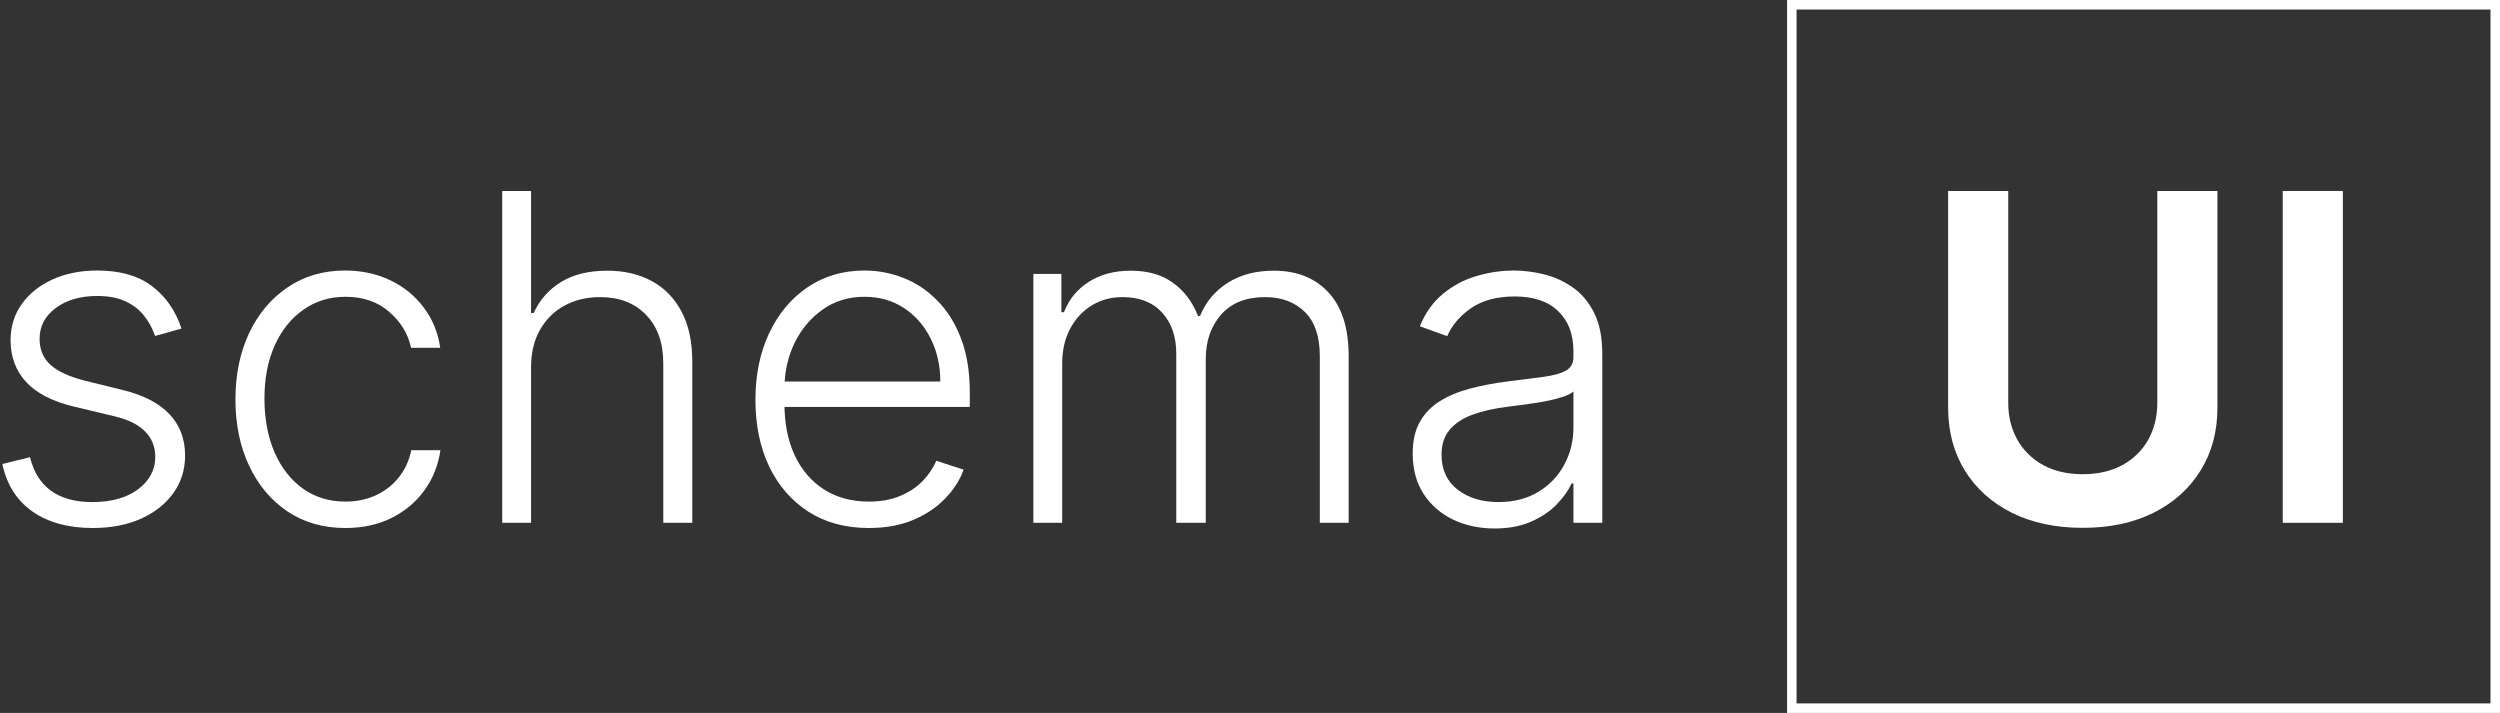 <svg width="526" height="150" viewBox="0 0 526 150" fill="none" xmlns="http://www.w3.org/2000/svg">
<rect x="0" y="0" width="526" height="150" fill="#333333" stroke="none"/>
<rect x="377" y="1" width="148" height="148" stroke="white" stroke-width="2"></rect>
<path d="M314.449 111.193C311.29 111.193 308.403 110.58 305.79 109.352C303.176 108.102 301.096 106.307 299.551 103.966C298.006 101.602 297.233 98.739 297.233 95.375C297.233 92.784 297.721 90.602 298.699 88.83C299.676 87.057 301.062 85.602 302.858 84.466C304.653 83.33 306.778 82.432 309.233 81.773C311.687 81.114 314.392 80.602 317.346 80.239C320.278 79.875 322.756 79.557 324.778 79.284C326.824 79.011 328.381 78.58 329.449 77.989C330.517 77.398 331.051 76.443 331.051 75.125V73.898C331.051 70.33 329.983 67.523 327.846 65.477C325.733 63.409 322.687 62.375 318.71 62.375C314.937 62.375 311.858 63.205 309.471 64.864C307.108 66.523 305.449 68.477 304.494 70.727L298.733 68.648C299.915 65.784 301.551 63.5 303.642 61.795C305.733 60.068 308.074 58.83 310.665 58.08C313.256 57.307 315.881 56.92 318.54 56.92C320.54 56.92 322.619 57.182 324.778 57.705C326.96 58.227 328.983 59.136 330.846 60.432C332.71 61.705 334.221 63.489 335.381 65.784C336.54 68.057 337.119 70.943 337.119 74.443V110H331.051V101.716H330.676C329.949 103.261 328.869 104.761 327.437 106.216C326.006 107.67 324.21 108.864 322.051 109.795C319.892 110.727 317.358 111.193 314.449 111.193ZM315.267 105.636C318.494 105.636 321.29 104.92 323.653 103.489C326.017 102.057 327.835 100.159 329.108 97.796C330.403 95.409 331.051 92.784 331.051 89.921V82.352C330.596 82.784 329.835 83.171 328.767 83.511C327.721 83.852 326.506 84.159 325.119 84.432C323.756 84.682 322.392 84.898 321.028 85.08C319.665 85.261 318.437 85.421 317.346 85.557C314.392 85.921 311.869 86.489 309.778 87.261C307.687 88.034 306.085 89.102 304.971 90.466C303.858 91.807 303.301 93.534 303.301 95.648C303.301 98.83 304.437 101.295 306.71 103.045C308.983 104.773 311.835 105.636 315.267 105.636Z" fill="white"></path>
<path d="M217.418 110V57.636H223.315V65.682H223.861C224.906 62.977 226.645 60.852 229.077 59.307C231.531 57.739 234.474 56.955 237.906 56.955C241.52 56.955 244.486 57.807 246.804 59.511C249.145 61.193 250.895 63.511 252.054 66.466H252.497C253.679 63.557 255.599 61.25 258.258 59.545C260.94 57.818 264.19 56.955 268.008 56.955C272.872 56.955 276.713 58.489 279.531 61.557C282.349 64.602 283.758 69.057 283.758 74.921V110H277.69V74.921C277.69 70.784 276.633 67.682 274.52 65.614C272.406 63.545 269.622 62.511 266.167 62.511C262.167 62.511 259.088 63.739 256.929 66.193C254.77 68.648 253.69 71.761 253.69 75.534V110H247.486V74.375C247.486 70.83 246.497 67.966 244.52 65.784C242.543 63.602 239.758 62.511 236.168 62.511C233.758 62.511 231.588 63.102 229.656 64.284C227.747 65.466 226.236 67.114 225.122 69.227C224.031 71.318 223.486 73.727 223.486 76.455V110H217.418Z" fill="white"></path>
<path d="M182.807 111.091C177.92 111.091 173.693 109.955 170.125 107.682C166.557 105.386 163.795 102.216 161.841 98.171C159.909 94.102 158.943 89.421 158.943 84.125C158.943 78.852 159.909 74.171 161.841 70.08C163.795 65.966 166.489 62.75 169.92 60.432C173.375 58.091 177.364 56.92 181.886 56.92C184.727 56.92 187.466 57.443 190.102 58.489C192.739 59.511 195.102 61.091 197.193 63.227C199.307 65.341 200.977 68.011 202.204 71.239C203.432 74.443 204.045 78.239 204.045 82.625V85.625H163.136V80.273H197.841C197.841 76.909 197.159 73.886 195.795 71.205C194.454 68.5 192.579 66.364 190.17 64.796C187.784 63.227 185.023 62.443 181.886 62.443C178.568 62.443 175.648 63.33 173.125 65.102C170.602 66.875 168.625 69.216 167.193 72.125C165.784 75.034 165.068 78.216 165.045 81.671V84.875C165.045 89.034 165.761 92.671 167.193 95.784C168.648 98.875 170.704 101.273 173.364 102.977C176.023 104.682 179.17 105.534 182.807 105.534C185.284 105.534 187.454 105.148 189.318 104.375C191.204 103.602 192.784 102.568 194.057 101.273C195.352 99.955 196.329 98.511 196.989 96.943L202.75 98.818C201.954 101.023 200.648 103.057 198.829 104.92C197.034 106.784 194.784 108.284 192.079 109.42C189.398 110.534 186.307 111.091 182.807 111.091Z" fill="white"></path>
<path d="M111.736 77.273V110H105.668V40.182H111.736V65.852H112.281C113.508 63.148 115.406 60.989 117.974 59.375C120.565 57.761 123.838 56.955 127.793 56.955C131.338 56.955 134.452 57.682 137.133 59.136C139.815 60.591 141.906 62.739 143.406 65.58C144.906 68.421 145.656 71.921 145.656 76.08V110H139.554V76.455C139.554 72.136 138.349 68.739 135.94 66.261C133.554 63.761 130.327 62.511 126.258 62.511C123.463 62.511 120.974 63.102 118.793 64.284C116.611 65.466 114.883 67.171 113.611 69.398C112.361 71.602 111.736 74.227 111.736 77.273Z" fill="white"></path>
<path d="M72.685 111.091C68.003 111.091 63.923 109.92 60.446 107.58C56.991 105.239 54.31 102.034 52.401 97.966C50.491 93.898 49.537 89.261 49.537 84.057C49.537 78.807 50.503 74.136 52.435 70.046C54.389 65.955 57.094 62.75 60.548 60.432C64.003 58.091 68.014 56.92 72.582 56.92C76.082 56.92 79.253 57.602 82.094 58.966C84.935 60.307 87.275 62.205 89.116 64.659C90.98 67.091 92.15 69.932 92.628 73.182H86.491C85.855 70.227 84.321 67.705 81.889 65.614C79.48 63.5 76.412 62.443 72.685 62.443C69.344 62.443 66.389 63.352 63.821 65.171C61.253 66.966 59.241 69.477 57.787 72.705C56.355 75.909 55.639 79.625 55.639 83.852C55.639 88.102 56.344 91.864 57.753 95.136C59.162 98.386 61.139 100.932 63.685 102.773C66.253 104.614 69.253 105.534 72.685 105.534C75.003 105.534 77.116 105.102 79.025 104.239C80.957 103.352 82.571 102.102 83.866 100.489C85.185 98.875 86.071 96.955 86.525 94.727H92.662C92.207 97.886 91.082 100.705 89.287 103.182C87.514 105.636 85.207 107.568 82.366 108.977C79.548 110.386 76.321 111.091 72.685 111.091Z" fill="white"></path>
<path d="M38.193 69.125L32.636 70.693C32.091 69.125 31.318 67.705 30.318 66.432C29.318 65.159 28.011 64.148 26.398 63.398C24.807 62.648 22.829 62.273 20.466 62.273C16.92 62.273 14.011 63.114 11.739 64.796C9.466 66.477 8.329 68.648 8.329 71.307C8.329 73.557 9.102 75.386 10.648 76.796C12.216 78.182 14.625 79.284 17.875 80.102L25.784 82.046C30.17 83.114 33.454 84.807 35.636 87.125C37.841 89.443 38.943 92.352 38.943 95.852C38.943 98.807 38.125 101.432 36.489 103.727C34.852 106.023 32.568 107.83 29.636 109.148C26.727 110.443 23.352 111.091 19.511 111.091C14.398 111.091 10.182 109.943 6.864 107.648C3.545 105.33 1.42 101.989 0.489 97.625L6.318 96.193C7.068 99.307 8.534 101.659 10.716 103.25C12.92 104.841 15.818 105.636 19.409 105.636C23.432 105.636 26.648 104.739 29.057 102.943C31.466 101.125 32.67 98.852 32.67 96.125C32.67 94.011 31.966 92.239 30.557 90.807C29.148 89.352 27.011 88.284 24.148 87.602L15.591 85.557C11.045 84.466 7.682 82.739 5.5 80.375C3.318 78.011 2.227 75.08 2.227 71.58C2.227 68.693 3.011 66.159 4.579 63.977C6.148 61.773 8.307 60.045 11.057 58.795C13.807 57.545 16.943 56.92 20.466 56.92C25.261 56.92 29.091 58.011 31.954 60.193C34.841 62.352 36.92 65.33 38.193 69.125Z" fill="white"></path>
<path d="M492.94 40.182V110H480.292V40.182H492.94Z" fill="white"></path>
<path d="M453.898 40.182H466.545V85.796C466.545 90.796 465.364 95.193 463 98.989C460.659 102.784 457.364 105.75 453.114 107.886C448.864 110 443.898 111.057 438.216 111.057C432.511 111.057 427.534 110 423.284 107.886C419.034 105.75 415.739 102.784 413.398 98.989C411.057 95.193 409.886 90.796 409.886 85.796V40.182H422.534V84.739C422.534 87.648 423.17 90.239 424.443 92.511C425.739 94.784 427.557 96.568 429.898 97.864C432.239 99.136 435.011 99.773 438.216 99.773C441.42 99.773 444.193 99.136 446.534 97.864C448.898 96.568 450.716 94.784 451.989 92.511C453.261 90.239 453.898 87.648 453.898 84.739V40.182Z" fill="white"></path>
</svg>
